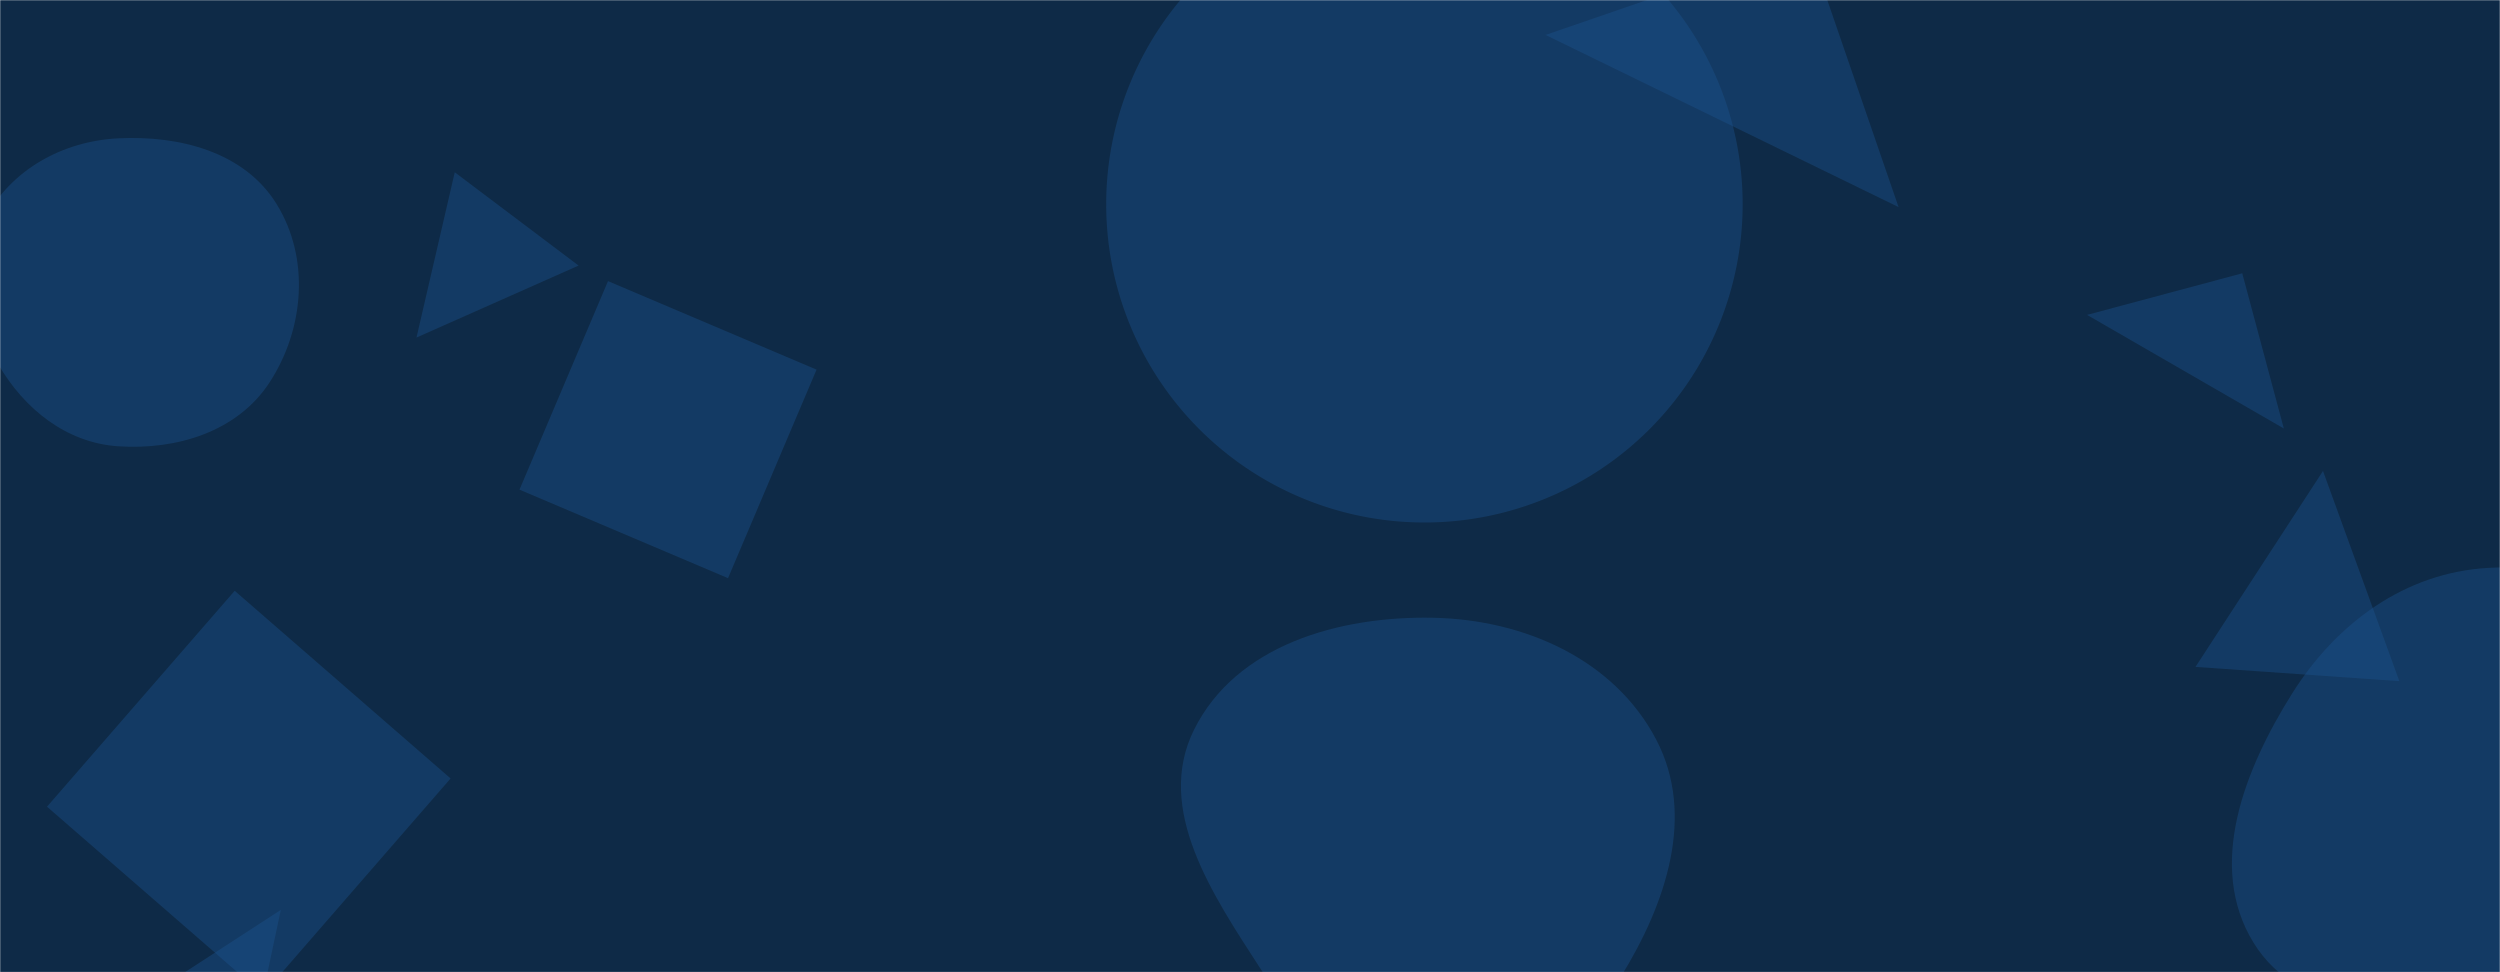 <svg xmlns="http://www.w3.org/2000/svg" version="1.1" xmlns:xlink="http://www.w3.org/1999/xlink" xmlns:svgjs="http://svgjs.com/svgjs" width="1440" height="560" preserveAspectRatio="none" viewBox="0 0 1440 560"><g mask="url(&quot;#SvgjsMask1015&quot;)" fill="none"><rect width="1440" height="560" x="0" y="0" fill="#0e2a47"></rect><path d="M1338.045 271.273L1264.596 384.139 1382.024 392.35z" fill="rgba(28, 83, 142, 0.4)" class="triangle-float3"></path><path d="M637.17 117.66 a183.3 183.3 0 1 0 366.6 0 a183.3 183.3 0 1 0 -366.6 0z" fill="rgba(28, 83, 142, 0.4)" class="triangle-float1"></path><path d="M239.899 194.426L333.258 152.967 261.943 99.227z" fill="rgba(28, 83, 142, 0.4)" class="triangle-float1"></path><path d="M825.811,633.886C872.021,634.914,909.405,601.795,933.684,562.464C959.55,520.562,976.837,469.798,954.048,426.147C929.868,379.831,878.047,356.957,825.811,355.84C771.351,354.675,711.85,371.62,687.709,420.451C665.129,466.124,698.269,515.065,725.947,557.841C750.309,595.492,780.977,632.888,825.811,633.886" fill="rgba(28, 83, 142, 0.4)" class="triangle-float3"></path><path d="M1433.286,584.098C1484.246,584.26,1541.141,585.69,1570.101,543.758C1602.205,497.274,1600.518,433.397,1570.354,385.631C1541.923,340.61,1486.451,324.157,1433.286,327.105C1385.401,329.761,1345.72,358.87,1320.241,399.501C1292.699,443.422,1270.897,498.68,1297.971,542.891C1324.362,585.987,1382.751,583.937,1433.286,584.098" fill="rgba(28, 83, 142, 0.4)" class="triangle-float3"></path><path d="M1041.498-31.958L890.244 20.123 1093.579 119.296z" fill="rgba(28, 83, 142, 0.4)" class="triangle-float1"></path><path d="M470.33 212.911L350.214 161.925 299.227 282.041 419.344 333.027z" fill="rgba(28, 83, 142, 0.4)" class="triangle-float3"></path><path d="M1291.531 157.421L1202.14 181.374 1315.483 246.812z" fill="rgba(28, 83, 142, 0.4)" class="triangle-float1"></path><path d="M138.72 632.436L161.747 524.101 30.385 609.408z" fill="rgba(28, 83, 142, 0.4)" class="triangle-float3"></path><path d="M259.539 448.397L135.18 340.294 27.077 464.653 151.435 572.756z" fill="rgba(28, 83, 142, 0.4)" class="triangle-float3"></path><path d="M68.148,257.067C101.833,259.306,136.761,248.619,155.215,220.351C175.324,189.548,178.644,148.745,159.284,117.466C140.734,87.495,103.351,77.923,68.148,79.678C36.223,81.269,6.475,97.59,-8.5,125.83C-22.639,152.495,-16.161,183.907,-0.939,209.97C14.126,235.765,38.342,255.086,68.148,257.067" fill="rgba(28, 83, 142, 0.4)" class="triangle-float3"></path></g><defs><mask id="SvgjsMask1015"><rect width="1440" height="560" fill="#ffffff"></rect></mask><style>
            @keyframes float1 {
                0%{transform: translate(0, 0)}
                50%{transform: translate(-10px, 0)}
                100%{transform: translate(0, 0)}
            }

            .triangle-float1 {
                animation: float1 5s infinite;
            }

            @keyframes float2 {
                0%{transform: translate(0, 0)}
                50%{transform: translate(-5px, -5px)}
                100%{transform: translate(0, 0)}
            }

            .triangle-float2 {
                animation: float2 4s infinite;
            }

            @keyframes float3 {
                0%{transform: translate(0, 0)}
                50%{transform: translate(0, -10px)}
                100%{transform: translate(0, 0)}
            }

            .triangle-float3 {
                animation: float3 6s infinite;
            }
        </style></defs></svg>